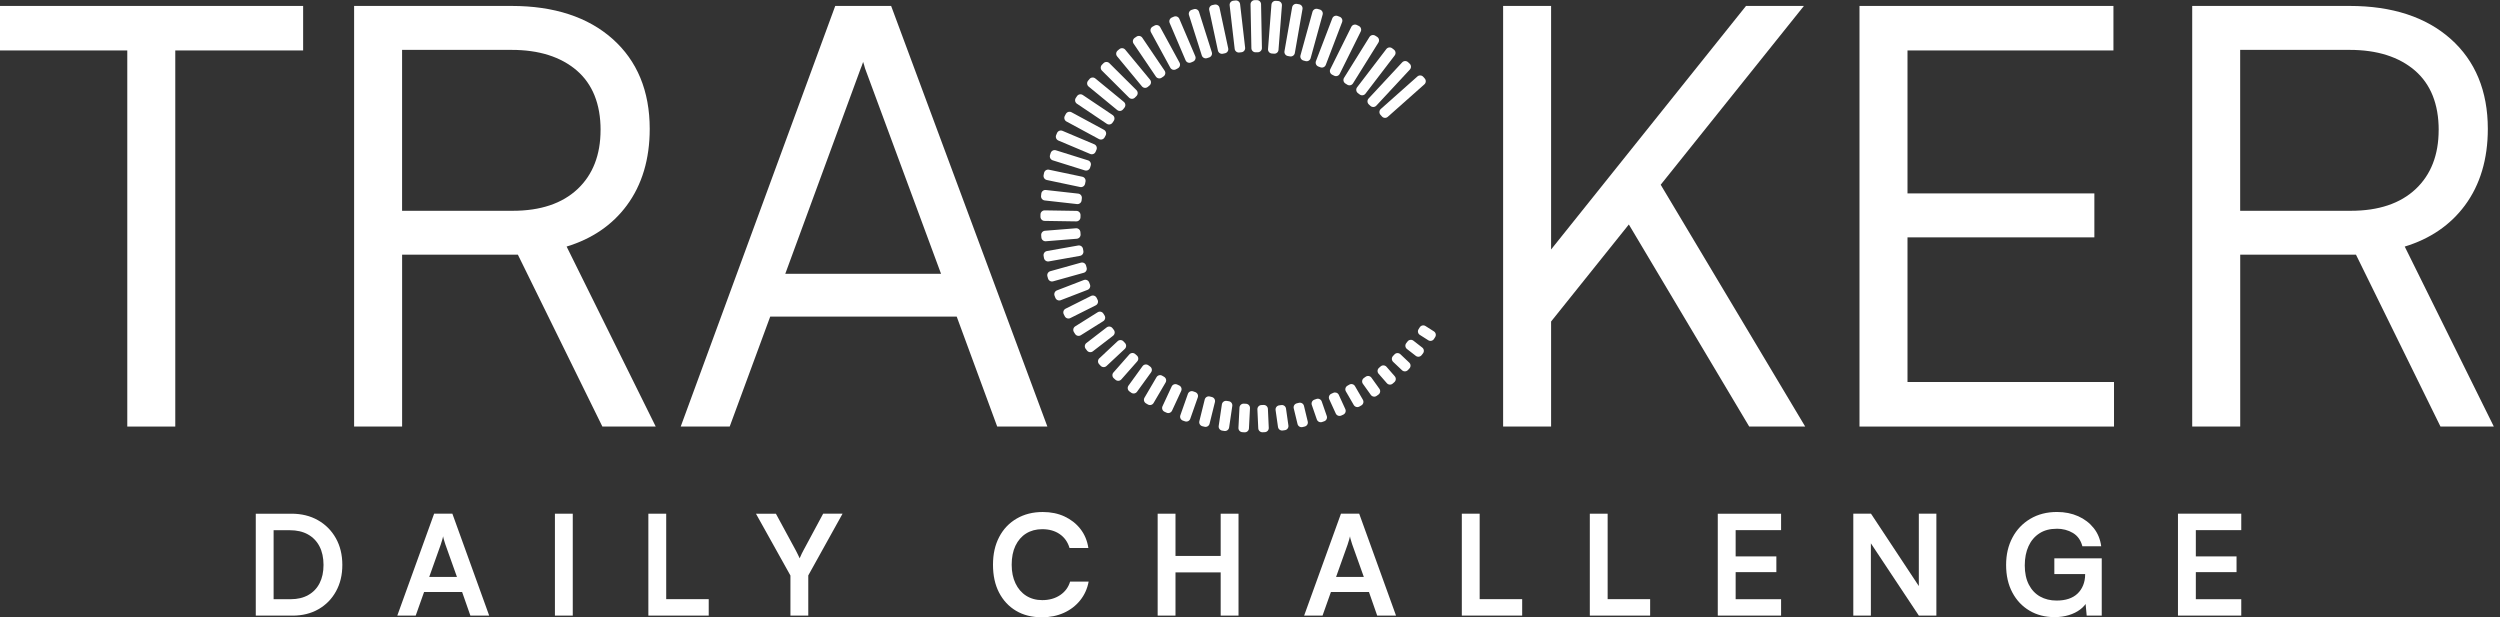 <svg width="162" height="40" viewBox="0 0 162 40" fill="none" xmlns="http://www.w3.org/2000/svg">
<rect x="0" y="0" width="162" height="40" fill="#333333" stroke="none"/>
<path d="M18.95 39.891H16.574V33.288H18.886C19.537 33.288 20.108 33.428 20.603 33.709C21.095 33.988 21.483 34.378 21.763 34.875C22.042 35.372 22.183 35.949 22.183 36.606C22.183 37.263 22.046 37.822 21.773 38.318C21.5 38.815 21.12 39.201 20.635 39.478C20.151 39.756 19.588 39.893 18.95 39.893V39.891ZM17.73 33.822V39.37L17.18 38.828H18.843C19.282 38.828 19.662 38.737 19.98 38.556C20.299 38.376 20.543 38.119 20.711 37.789C20.88 37.458 20.964 37.064 20.964 36.606C20.964 36.148 20.876 35.733 20.701 35.401C20.527 35.068 20.276 34.809 19.952 34.629C19.627 34.448 19.235 34.358 18.777 34.358H17.178L17.728 33.824L17.73 33.822Z" fill="white"/>
<path d="M26.938 39.89H25.745L28.131 33.287H29.314L31.699 39.89H30.48L29.946 38.363H27.48L26.938 39.89ZM28.572 35.256L27.813 37.387H29.611L28.852 35.256C28.827 35.166 28.8 35.075 28.769 34.985C28.739 34.895 28.722 34.817 28.716 34.751C28.704 34.811 28.685 34.889 28.657 34.981C28.63 35.075 28.601 35.166 28.57 35.256H28.572Z" fill="white"/>
<path d="M37.115 33.288V39.891H35.959V33.288H37.115Z" fill="white"/>
<path d="M43.17 33.288V39.891H42.014V33.288H43.17ZM42.213 39.891V38.825H45.925V39.891H42.213Z" fill="white"/>
<path d="M51.218 37.29L48.986 33.288H50.278L51.58 35.69C51.627 35.781 51.67 35.865 51.707 35.943C51.744 36.021 51.779 36.099 51.816 36.177C51.846 36.124 51.869 36.072 51.888 36.023C51.906 35.976 51.928 35.925 51.955 35.873C51.982 35.822 52.015 35.76 52.05 35.688L53.341 33.286H54.598L52.376 37.288V39.889H51.22V37.288L51.218 37.29Z" fill="white"/>
<path d="M67.516 40C66.871 40 66.313 39.861 65.84 39.58C65.368 39.3 65.001 38.904 64.738 38.397C64.475 37.888 64.346 37.288 64.346 36.594C64.346 35.9 64.479 35.309 64.748 34.796C65.015 34.284 65.395 33.886 65.882 33.603C66.37 33.319 66.933 33.178 67.571 33.178C68.095 33.178 68.565 33.274 68.98 33.467C69.394 33.66 69.739 33.929 70.01 34.276C70.281 34.623 70.454 35.034 70.526 35.51H69.306C69.191 35.124 68.98 34.824 68.67 34.611C68.36 34.397 67.982 34.291 67.536 34.291C67.138 34.291 66.791 34.385 66.493 34.57C66.196 34.755 65.966 35.022 65.801 35.364C65.637 35.707 65.557 36.118 65.557 36.592C65.557 37.066 65.639 37.453 65.801 37.797C65.964 38.142 66.194 38.411 66.493 38.602C66.791 38.791 67.14 38.888 67.536 38.888C67.988 38.888 68.374 38.779 68.696 38.563C69.019 38.346 69.234 38.054 69.343 37.687H70.544C70.46 38.144 70.277 38.549 69.998 38.898C69.719 39.247 69.366 39.518 68.941 39.711C68.516 39.904 68.041 40 67.518 40H67.516Z" fill="white"/>
<path d="M76.172 39.891H75.016V33.288H76.172V36.025H79.1V33.288H80.256V39.891H79.1V37.091H76.172V39.891Z" fill="white"/>
<path d="M85.701 39.89H84.508L86.894 33.287H88.076L90.462 39.89H89.242L88.709 38.363H86.243L85.701 39.89ZM87.337 35.256L86.577 37.387H88.376L87.616 35.256C87.592 35.166 87.565 35.075 87.534 34.985C87.503 34.895 87.487 34.817 87.481 34.751C87.469 34.811 87.45 34.889 87.421 34.981C87.395 35.075 87.366 35.166 87.335 35.256H87.337Z" fill="white"/>
<path d="M95.882 33.287V39.89H94.726V33.287H95.882ZM94.925 39.89V38.825H98.637V39.89H94.925Z" fill="white"/>
<path d="M104.175 33.288V39.891H103.02V33.288H104.175ZM103.217 39.891V38.825H106.929V39.891H103.217Z" fill="white"/>
<path d="M115.414 39.891H111.312V33.288H115.414V34.354H112.063L112.47 33.984V36.054H115.108V37.074H112.47V39.197L112.063 38.828H115.414V39.893V39.891Z" fill="white"/>
<path d="M121.231 39.89H120.094V33.287H121.241L124.674 38.482H124.34V33.287H125.477V39.89H124.34L120.899 34.704H121.233V39.89H121.231Z" fill="white"/>
<path d="M133.265 34.264C132.832 34.264 132.46 34.362 132.154 34.562C131.846 34.761 131.612 35.036 131.45 35.389C131.288 35.742 131.205 36.159 131.205 36.639C131.205 37.12 131.292 37.541 131.468 37.882C131.645 38.222 131.885 38.479 132.195 38.654C132.505 38.828 132.862 38.916 133.265 38.916C133.56 38.916 133.821 38.88 134.047 38.803C134.273 38.728 134.464 38.617 134.62 38.469C134.776 38.321 134.899 38.142 134.985 37.931C135.072 37.719 135.117 37.485 135.117 37.227V36.648L135.659 37.198H133.121V36.178H136.193V39.89H135.217L135.119 38.824L135.254 38.96C135.158 39.159 135.006 39.335 134.798 39.493C134.591 39.65 134.345 39.773 134.061 39.859C133.778 39.945 133.47 39.99 133.14 39.99C132.526 39.99 131.982 39.851 131.509 39.569C131.037 39.29 130.665 38.896 130.399 38.391C130.13 37.886 129.996 37.292 129.996 36.611C129.996 35.929 130.134 35.35 130.407 34.835C130.68 34.319 131.066 33.915 131.563 33.619C132.06 33.324 132.636 33.176 133.293 33.176C133.799 33.176 134.256 33.268 134.667 33.451C135.076 33.634 135.412 33.892 135.675 34.223C135.938 34.553 136.098 34.946 136.158 35.397H134.938C134.835 35.005 134.63 34.718 134.324 34.535C134.016 34.352 133.665 34.26 133.267 34.26L133.265 34.264Z" fill="white"/>
<path d="M145.234 39.89H141.132V33.287H145.234V34.353H141.883L142.29 33.983V36.053H144.928V37.073H142.29V39.196L141.883 38.827H145.234V39.892V39.89Z" fill="white"/>
<path d="M0 3.269H8.248V27.641H11.358V3.269H19.643V0.385H0V3.269Z" fill="white"/>
<path d="M40.618 13.309C41.603 11.979 42.102 10.312 42.102 8.351C42.102 5.902 41.291 3.939 39.69 2.518C38.097 1.103 35.9 0.385 33.161 0.385H22.946V27.639H26.057V16.504H33.559L39.033 27.639H42.49L36.717 15.977C38.366 15.476 39.678 14.58 40.62 13.307L40.618 13.309ZM38.916 8.427C38.916 10.035 38.415 11.322 37.425 12.252C36.432 13.186 35.023 13.659 33.235 13.659H26.055V3.233H33.161C34.927 3.233 36.343 3.682 37.376 4.569C38.398 5.45 38.918 6.748 38.918 8.425L38.916 8.427Z" fill="white"/>
<path d="M54.123 0.385L44.111 27.639H47.285L49.91 20.516H61.995L64.618 27.639H67.869L57.746 0.385H54.123ZM55.931 4.015C55.979 4.152 56.018 4.29 56.053 4.427L60.98 17.744H50.885L55.767 4.454C55.825 4.319 55.88 4.173 55.929 4.015H55.931Z" fill="white"/>
<path d="M116.893 0.385H113.142L100.511 16.166V0.385H97.402V27.641H100.511V20.834L105.549 14.546L113.349 27.641H116.977L107.613 11.971L116.893 0.385Z" fill="white"/>
<path d="M123.606 15.381H135.715V12.533H123.606V3.269H136.951V0.385H120.495V27.641H136.988V24.754H123.606V15.381Z" fill="white"/>
<path d="M155.824 15.979C157.472 15.478 158.784 14.582 159.727 13.309C160.712 11.979 161.211 10.312 161.211 8.351C161.211 5.902 160.4 3.939 158.799 2.518C157.205 1.103 155.008 0.385 152.269 0.385H142.055V27.639H145.166V16.504H152.668L158.142 27.639H161.599L155.826 15.977L155.824 15.979ZM158.025 8.427C158.025 10.035 157.524 11.322 156.534 12.252C155.54 13.186 154.13 13.659 152.343 13.659H145.163V3.233H152.269C154.035 3.233 155.452 3.682 156.485 4.569C157.507 5.45 158.027 6.748 158.027 8.425L158.025 8.427Z" fill="white"/>
<path d="M92.323 5.086L92.227 4.978C92.129 4.867 91.959 4.857 91.847 4.956L89.477 7.061C89.366 7.159 89.356 7.329 89.454 7.44L89.55 7.548C89.648 7.659 89.818 7.669 89.929 7.57L92.3 5.466C92.411 5.367 92.421 5.197 92.323 5.086Z" fill="white"/>
<path d="M91.346 4.126L91.241 4.028C91.132 3.927 90.962 3.933 90.861 4.042L88.684 6.384C88.583 6.492 88.59 6.663 88.698 6.764L88.804 6.862C88.912 6.963 89.083 6.956 89.184 6.848L91.36 4.506C91.461 4.397 91.455 4.227 91.346 4.126Z" fill="white"/>
<path d="M90.326 3.216L90.212 3.128C90.094 3.038 89.925 3.061 89.834 3.179L87.94 5.656C87.85 5.774 87.873 5.943 87.99 6.033L88.105 6.12C88.223 6.211 88.391 6.188 88.482 6.07L90.376 3.593C90.466 3.475 90.444 3.306 90.326 3.216Z" fill="white"/>
<path d="M89.235 2.386L89.113 2.31C88.987 2.232 88.821 2.27 88.742 2.396L87.095 5.042C87.017 5.168 87.055 5.334 87.182 5.413L87.304 5.489C87.43 5.567 87.596 5.529 87.674 5.403L89.321 2.757C89.4 2.63 89.361 2.465 89.235 2.386Z" fill="white"/>
<path d="M88.054 1.683L87.925 1.62C87.792 1.554 87.631 1.608 87.565 1.741L86.204 4.481C86.138 4.614 86.193 4.776 86.326 4.842L86.454 4.906C86.588 4.972 86.749 4.917 86.815 4.784L88.175 2.044C88.241 1.911 88.187 1.75 88.054 1.683Z" fill="white"/>
<path d="M86.813 1.087L86.679 1.035C86.54 0.982 86.385 1.052 86.332 1.191L85.273 3.962C85.22 4.101 85.29 4.257 85.428 4.31L85.563 4.361C85.701 4.414 85.857 4.344 85.91 4.206L86.968 1.434C87.021 1.295 86.952 1.14 86.813 1.087Z" fill="white"/>
<path d="M85.519 0.615L85.38 0.577C85.237 0.538 85.089 0.622 85.049 0.765L84.271 3.59C84.232 3.733 84.316 3.881 84.459 3.921L84.598 3.959C84.741 3.998 84.889 3.914 84.929 3.771L85.707 0.946C85.746 0.803 85.662 0.655 85.519 0.615Z" fill="white"/>
<path d="M84.183 0.277L84.042 0.252C83.895 0.227 83.756 0.325 83.731 0.471L83.234 3.319C83.208 3.465 83.306 3.605 83.452 3.63L83.594 3.655C83.74 3.68 83.88 3.582 83.905 3.436L84.402 0.588C84.428 0.442 84.33 0.303 84.183 0.277Z" fill="white"/>
<path d="M82.821 0.065L82.678 0.054C82.53 0.042 82.401 0.153 82.389 0.301L82.168 3.18C82.156 3.328 82.267 3.457 82.415 3.468L82.559 3.479C82.707 3.491 82.836 3.38 82.847 3.232L83.069 0.354C83.08 0.206 82.969 0.076 82.821 0.065Z" fill="white"/>
<path d="M81.443 0.008L81.299 0.01C81.15 0.013 81.032 0.136 81.035 0.285L81.09 3.126C81.093 3.274 81.216 3.392 81.364 3.389L81.508 3.387C81.656 3.384 81.774 3.261 81.772 3.113L81.717 0.272C81.714 0.123 81.591 0.005 81.443 0.008Z" fill="white"/>
<path d="M80.06 0.031L79.917 0.047C79.769 0.064 79.664 0.198 79.681 0.345L80.007 3.166C80.024 3.314 80.158 3.419 80.305 3.402L80.448 3.386C80.596 3.369 80.701 3.235 80.684 3.088L80.358 0.267C80.341 0.119 80.207 0.014 80.06 0.031Z" fill="white"/>
<path d="M78.705 0.298L78.565 0.328C78.419 0.36 78.327 0.503 78.358 0.648L78.921 3.276C78.953 3.421 79.096 3.513 79.241 3.482L79.381 3.452C79.527 3.421 79.619 3.278 79.588 3.133L79.025 0.505C78.993 0.36 78.85 0.267 78.705 0.298Z" fill="white"/>
<path d="M77.358 0.595L77.221 0.638C77.079 0.683 77.001 0.835 77.046 0.976L77.876 3.593C77.921 3.734 78.072 3.813 78.214 3.768L78.351 3.724C78.492 3.679 78.571 3.528 78.526 3.387L77.696 0.77C77.651 0.628 77.5 0.55 77.358 0.595Z" fill="white"/>
<path d="M76.068 1.078L75.936 1.135C75.799 1.193 75.736 1.351 75.794 1.488L76.826 3.907C76.884 4.044 77.042 4.107 77.179 4.049L77.311 3.992C77.447 3.934 77.511 3.776 77.453 3.639L76.421 1.22C76.362 1.084 76.204 1.02 76.068 1.078Z" fill="white"/>
<path d="M74.817 1.656L74.691 1.725C74.56 1.796 74.512 1.959 74.583 2.09L75.835 4.386C75.907 4.517 76.07 4.565 76.2 4.494L76.327 4.425C76.457 4.354 76.505 4.19 76.434 4.06L75.182 1.763C75.111 1.633 74.947 1.585 74.817 1.656Z" fill="white"/>
<path d="M73.647 2.373L73.528 2.454C73.405 2.537 73.373 2.704 73.456 2.827L74.902 4.963C74.985 5.086 75.153 5.118 75.275 5.035L75.394 4.954C75.517 4.871 75.55 4.703 75.466 4.58L74.021 2.445C73.937 2.322 73.77 2.29 73.647 2.373Z" fill="white"/>
<path d="M72.537 3.183L72.426 3.275C72.311 3.37 72.295 3.539 72.39 3.654L73.997 5.596C74.092 5.711 74.261 5.727 74.376 5.632L74.487 5.54C74.601 5.446 74.617 5.276 74.522 5.162L72.915 3.219C72.82 3.105 72.651 3.089 72.537 3.183Z" fill="white"/>
<path d="M71.507 4.094L71.406 4.196C71.301 4.301 71.301 4.472 71.406 4.577L73.162 6.326C73.267 6.431 73.437 6.43 73.542 6.325L73.644 6.223C73.748 6.118 73.748 5.948 73.643 5.843L71.888 4.094C71.782 3.989 71.612 3.989 71.507 4.094Z" fill="white"/>
<path d="M70.598 5.121L70.507 5.232C70.412 5.346 70.429 5.516 70.544 5.61L72.392 7.128C72.507 7.223 72.676 7.206 72.771 7.091L72.862 6.98C72.956 6.865 72.94 6.696 72.825 6.602L70.976 5.083C70.862 4.989 70.692 5.006 70.598 5.121Z" fill="white"/>
<path d="M69.791 6.229L69.711 6.348C69.628 6.471 69.661 6.638 69.784 6.721L71.719 8.021C71.842 8.104 72.009 8.071 72.092 7.948L72.172 7.829C72.255 7.705 72.222 7.538 72.099 7.455L70.165 6.156C70.041 6.073 69.874 6.105 69.791 6.229Z" fill="white"/>
<path d="M69.068 7.383L69 7.509C68.929 7.64 68.978 7.803 69.108 7.874L71.213 9.012C71.343 9.082 71.506 9.034 71.577 8.903L71.645 8.777C71.716 8.646 71.667 8.483 71.537 8.412L69.433 7.274C69.302 7.204 69.139 7.252 69.068 7.383Z" fill="white"/>
<path d="M68.495 8.621L68.439 8.753C68.382 8.89 68.446 9.048 68.582 9.106L70.644 9.976C70.781 10.034 70.939 9.97 70.996 9.833L71.052 9.701C71.11 9.564 71.046 9.406 70.909 9.349L68.848 8.478C68.711 8.42 68.553 8.484 68.495 8.621Z" fill="white"/>
<path d="M68.084 9.915L68.041 10.052C67.997 10.194 68.076 10.345 68.217 10.389L70.3 11.042C70.442 11.086 70.593 11.007 70.637 10.866L70.68 10.728C70.725 10.587 70.646 10.436 70.504 10.391L68.421 9.739C68.279 9.694 68.129 9.773 68.084 9.915Z" fill="white"/>
<path d="M67.655 11.205L67.626 11.345C67.595 11.491 67.688 11.633 67.833 11.664L69.993 12.119C70.138 12.15 70.281 12.057 70.312 11.911L70.341 11.771C70.372 11.625 70.279 11.483 70.133 11.452L67.974 10.997C67.829 10.966 67.686 11.059 67.655 11.205Z" fill="white"/>
<path d="M67.476 12.549L67.46 12.692C67.444 12.839 67.55 12.972 67.698 12.989L69.791 13.224C69.939 13.24 70.072 13.134 70.088 12.986L70.104 12.844C70.121 12.696 70.014 12.563 69.867 12.546L67.773 12.312C67.626 12.295 67.493 12.401 67.476 12.549Z" fill="white"/>
<path d="M67.423 13.897L67.421 14.041C67.418 14.189 67.537 14.312 67.685 14.314L69.743 14.346C69.891 14.348 70.013 14.23 70.016 14.081L70.018 13.938C70.02 13.789 69.902 13.667 69.753 13.665L67.696 13.632C67.548 13.63 67.425 13.748 67.423 13.897Z" fill="white"/>
<path d="M67.469 15.243L67.48 15.386C67.492 15.534 67.622 15.645 67.77 15.633L69.775 15.471C69.924 15.459 70.034 15.33 70.022 15.182L70.01 15.038C69.999 14.89 69.869 14.78 69.721 14.792L67.715 14.953C67.567 14.965 67.457 15.095 67.469 15.243Z" fill="white"/>
<path d="M67.625 16.58L67.65 16.721C67.676 16.868 67.816 16.965 67.962 16.939L69.985 16.579C70.131 16.553 70.229 16.413 70.203 16.267L70.178 16.125C70.152 15.979 70.012 15.882 69.866 15.908L67.842 16.268C67.696 16.294 67.599 16.434 67.625 16.58Z" fill="white"/>
<path d="M67.872 17.905L67.911 18.044C67.951 18.187 68.099 18.27 68.242 18.23L70.228 17.676C70.371 17.636 70.454 17.488 70.414 17.345L70.376 17.206C70.336 17.063 70.187 16.98 70.044 17.02L68.059 17.574C67.916 17.614 67.832 17.762 67.872 17.905Z" fill="white"/>
<path d="M68.336 19.165L68.388 19.299C68.442 19.438 68.597 19.506 68.736 19.453L70.475 18.782C70.614 18.728 70.683 18.573 70.629 18.434L70.578 18.3C70.524 18.161 70.368 18.092 70.23 18.146L68.49 18.817C68.352 18.87 68.283 19.026 68.336 19.165Z" fill="white"/>
<path d="M68.931 20.363L68.996 20.492C69.062 20.625 69.224 20.678 69.356 20.612L71.003 19.787C71.136 19.721 71.19 19.559 71.123 19.426L71.059 19.298C70.992 19.165 70.831 19.111 70.698 19.178L69.051 20.003C68.918 20.069 68.865 20.231 68.931 20.363Z" fill="white"/>
<path d="M69.589 21.518L69.665 21.639C69.744 21.765 69.91 21.803 70.036 21.724L71.49 20.812C71.616 20.733 71.654 20.567 71.575 20.441L71.499 20.32C71.42 20.194 71.254 20.156 71.128 20.235L69.674 21.147C69.548 21.226 69.51 21.392 69.589 21.518Z" fill="white"/>
<path d="M70.352 22.603L70.439 22.717C70.53 22.834 70.699 22.856 70.816 22.766L72.127 21.756C72.245 21.665 72.267 21.496 72.177 21.379L72.089 21.265C71.998 21.147 71.829 21.125 71.712 21.216L70.4 22.226C70.283 22.316 70.261 22.485 70.352 22.603Z" fill="white"/>
<path d="M71.224 23.599L71.322 23.704C71.423 23.812 71.594 23.818 71.702 23.717L72.888 22.607C72.996 22.505 73.002 22.335 72.9 22.227L72.802 22.122C72.701 22.013 72.531 22.008 72.422 22.109L71.236 23.219C71.128 23.32 71.122 23.491 71.224 23.599Z" fill="white"/>
<path d="M72.175 24.514L72.283 24.609C72.395 24.707 72.565 24.697 72.663 24.585L73.694 23.416C73.792 23.305 73.781 23.135 73.67 23.037L73.562 22.942C73.45 22.843 73.281 22.854 73.182 22.966L72.152 24.135C72.053 24.246 72.064 24.416 72.175 24.514Z" fill="white"/>
<path d="M73.186 25.363L73.302 25.447C73.423 25.534 73.591 25.507 73.678 25.387L74.589 24.128C74.677 24.007 74.65 23.839 74.529 23.752L74.413 23.668C74.292 23.581 74.124 23.608 74.037 23.728L73.126 24.987C73.039 25.107 73.066 25.275 73.186 25.363Z" fill="white"/>
<path d="M74.259 26.138L74.383 26.211C74.511 26.286 74.676 26.243 74.751 26.115L75.53 24.787C75.606 24.658 75.563 24.494 75.434 24.418L75.311 24.346C75.182 24.27 75.018 24.314 74.942 24.442L74.163 25.77C74.088 25.898 74.131 26.063 74.259 26.138Z" fill="white"/>
<path d="M75.46 26.682L75.591 26.742C75.725 26.805 75.885 26.746 75.948 26.611L76.541 25.334C76.603 25.199 76.545 25.039 76.41 24.977L76.28 24.916C76.145 24.854 75.985 24.912 75.923 25.047L75.33 26.325C75.267 26.459 75.326 26.619 75.46 26.682Z" fill="white"/>
<path d="M76.65 27.255L76.786 27.302C76.926 27.352 77.08 27.278 77.129 27.138L77.617 25.751C77.667 25.611 77.593 25.458 77.453 25.408L77.317 25.36C77.177 25.311 77.024 25.385 76.975 25.525L76.486 26.912C76.437 27.052 76.51 27.205 76.65 27.255Z" fill="white"/>
<path d="M77.915 27.62L78.054 27.654C78.198 27.69 78.344 27.602 78.38 27.458L78.728 26.053C78.763 25.908 78.675 25.762 78.531 25.727L78.391 25.692C78.247 25.657 78.102 25.745 78.066 25.889L77.718 27.294C77.682 27.438 77.77 27.584 77.915 27.62Z" fill="white"/>
<path d="M79.199 27.905L79.341 27.927C79.488 27.948 79.625 27.847 79.647 27.7L79.853 26.304C79.874 26.157 79.773 26.021 79.626 25.999L79.484 25.978C79.337 25.956 79.2 26.058 79.178 26.205L78.972 27.6C78.95 27.747 79.052 27.884 79.199 27.905Z" fill="white"/>
<path d="M80.507 28.006L80.65 28.014C80.798 28.021 80.925 27.907 80.932 27.759L80.999 26.446C81.006 26.298 80.892 26.172 80.744 26.164L80.6 26.157C80.452 26.149 80.326 26.264 80.318 26.412L80.251 27.724C80.244 27.873 80.358 27.999 80.507 28.006Z" fill="white"/>
<path d="M81.816 28.011L81.96 28.004C82.108 27.998 82.223 27.872 82.216 27.724L82.16 26.497C82.154 26.349 82.028 26.234 81.879 26.241L81.736 26.247C81.588 26.254 81.473 26.38 81.479 26.528L81.535 27.754C81.542 27.903 81.668 28.018 81.816 28.011Z" fill="white"/>
<path d="M83.118 27.896L83.261 27.876C83.408 27.855 83.51 27.719 83.489 27.572L83.333 26.476C83.312 26.329 83.176 26.227 83.029 26.248L82.887 26.268C82.74 26.289 82.637 26.425 82.658 26.572L82.814 27.668C82.835 27.815 82.971 27.917 83.118 27.896Z" fill="white"/>
<path d="M84.404 27.674L84.544 27.64C84.689 27.605 84.777 27.46 84.742 27.316L84.497 26.3C84.462 26.156 84.316 26.067 84.172 26.102L84.032 26.136C83.888 26.171 83.799 26.316 83.834 26.46L84.08 27.476C84.115 27.62 84.26 27.709 84.404 27.674Z" fill="white"/>
<path d="M85.672 27.346L85.808 27.299C85.949 27.25 86.023 27.097 85.975 26.957L85.649 26.018C85.601 25.877 85.448 25.803 85.307 25.852L85.171 25.899C85.031 25.947 84.957 26.1 85.005 26.241L85.33 27.18C85.379 27.32 85.532 27.395 85.672 27.346Z" fill="white"/>
<path d="M86.914 26.928L87.044 26.868C87.179 26.806 87.239 26.646 87.177 26.511L86.755 25.589C86.693 25.454 86.533 25.395 86.398 25.456L86.267 25.516C86.132 25.578 86.073 25.738 86.135 25.873L86.557 26.795C86.619 26.93 86.778 26.989 86.914 26.928Z" fill="white"/>
<path d="M88.092 26.343L88.216 26.271C88.345 26.196 88.389 26.032 88.314 25.903L87.803 25.022C87.729 24.893 87.564 24.85 87.436 24.924L87.311 24.996C87.183 25.071 87.139 25.235 87.214 25.364L87.724 26.245C87.799 26.373 87.963 26.417 88.092 26.343Z" fill="white"/>
<path d="M89.206 25.653L89.323 25.57C89.444 25.483 89.472 25.315 89.385 25.194L88.87 24.475C88.784 24.354 88.616 24.326 88.495 24.413L88.378 24.496C88.257 24.583 88.23 24.751 88.316 24.872L88.831 25.591C88.918 25.712 89.086 25.74 89.206 25.653Z" fill="white"/>
<path d="M90.247 24.857L90.355 24.763C90.467 24.665 90.479 24.495 90.381 24.383L89.846 23.769C89.748 23.657 89.578 23.645 89.466 23.743L89.358 23.838C89.246 23.935 89.234 24.105 89.332 24.217L89.868 24.831C89.965 24.943 90.135 24.955 90.247 24.857Z" fill="white"/>
<path d="M91.231 23.982L91.33 23.877C91.432 23.769 91.427 23.599 91.319 23.497L90.745 22.954C90.637 22.852 90.467 22.856 90.365 22.964L90.266 23.069C90.164 23.177 90.169 23.347 90.276 23.449L90.851 23.992C90.959 24.094 91.129 24.089 91.231 23.982Z" fill="white"/>
<path d="M92.12 23.013L92.209 22.9C92.3 22.782 92.279 22.613 92.162 22.522L91.59 22.077C91.472 21.986 91.303 22.007 91.212 22.124L91.124 22.238C91.033 22.355 91.054 22.524 91.171 22.615L91.743 23.06C91.86 23.151 92.029 23.13 92.12 23.013Z" fill="white"/>
<path d="M92.922 21.965L92.999 21.843C93.079 21.718 93.042 21.552 92.916 21.472L92.372 21.127C92.246 21.047 92.08 21.084 92.001 21.21L91.924 21.331C91.844 21.456 91.881 21.623 92.007 21.702L92.551 22.048C92.676 22.127 92.843 22.09 92.922 21.965Z" fill="white"/>
</svg>
